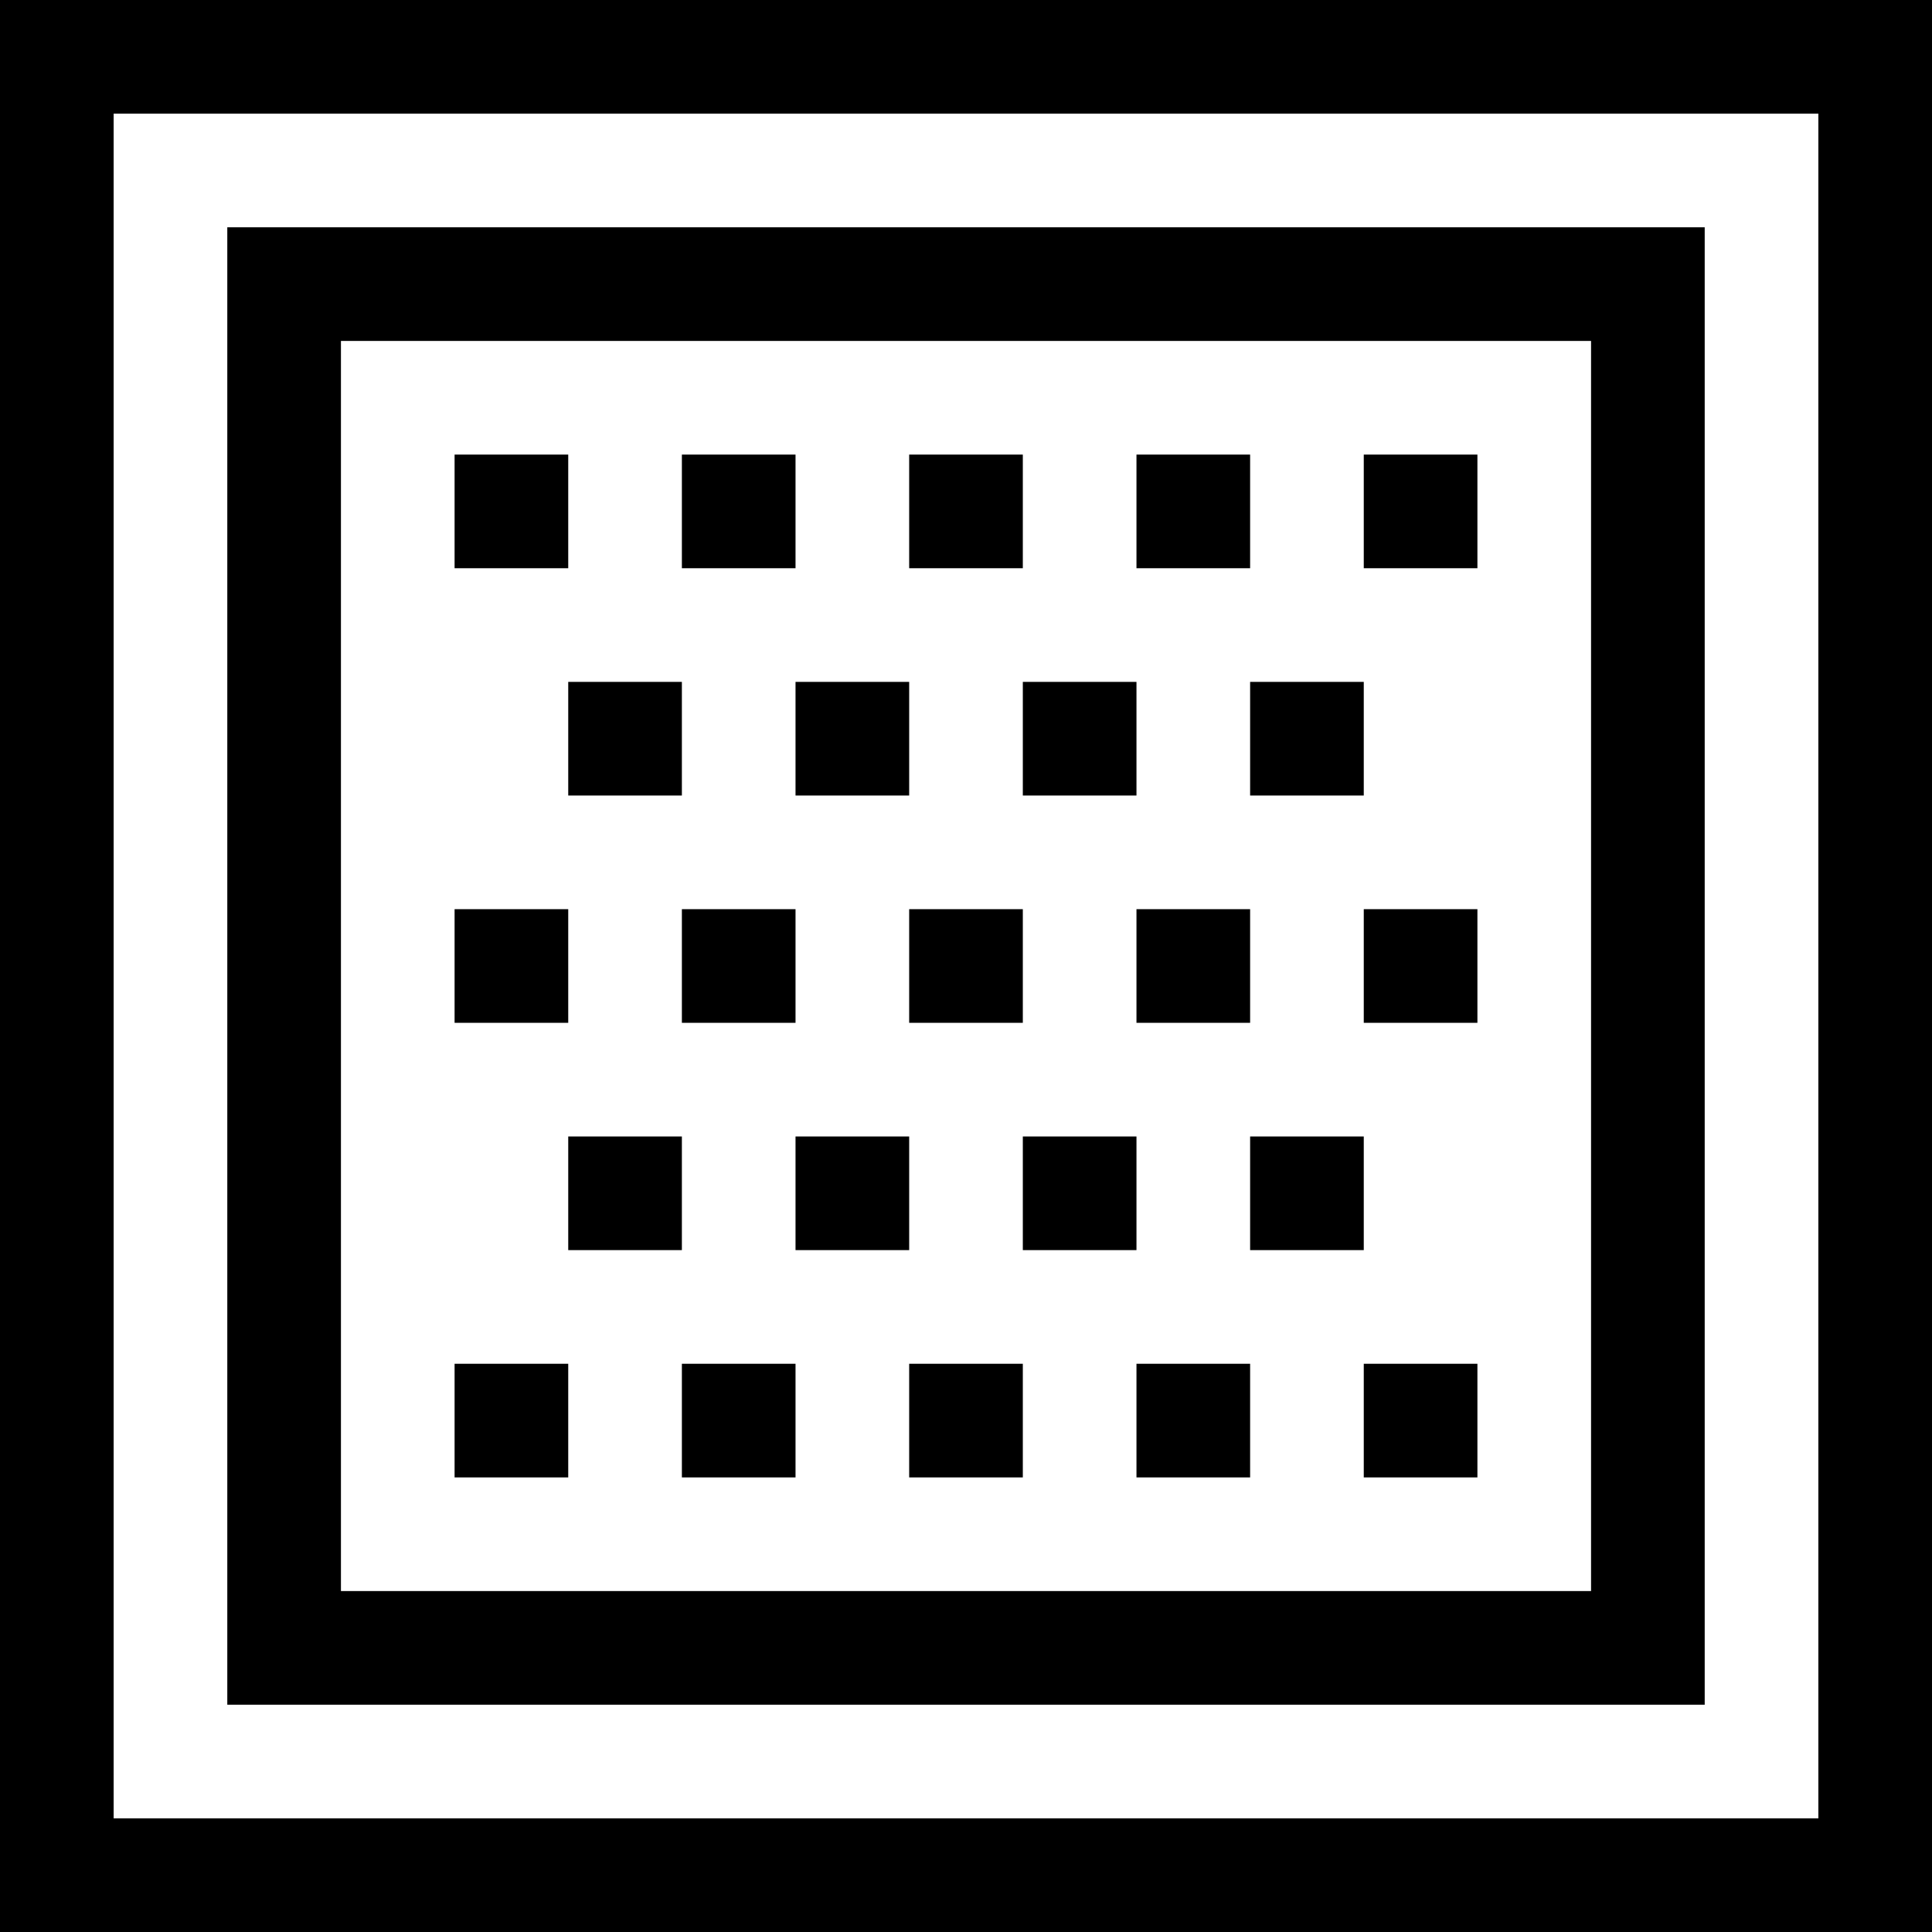 <svg id="Layer_1" enable-background="new 0 0 510 510" height="512" viewBox="0 0 510 510" width="512" xmlns="http://www.w3.org/2000/svg"><g><path d="m0 0v510h510v-510zm480 480h-450v-450h450z"/><path d="m450 60h-390v390h390zm-30 360h-330v-330h330z"/><path d="m150 180h30v30h-30z"/><path d="m210 180h30v30h-30z"/><path d="m270 180h30v30h-30z"/><path d="m330 180h30v30h-30z"/><path d="m120 120h30v30h-30z"/><path d="m180 120h30v30h-30z"/><path d="m240 120h30v30h-30z"/><path d="m300 120h30v30h-30z"/><path d="m150 300h30v30h-30z"/><path d="m210 300h30v30h-30z"/><path d="m270 300h30v30h-30z"/><path d="m330 300h30v30h-30z"/><path d="m120 240h30v30h-30z"/><path d="m180 240h30v30h-30z"/><path d="m240 240h30v30h-30z"/><path d="m300 240h30v30h-30z"/><path d="m120 360h30v30h-30z"/><path d="m180 360h30v30h-30z"/><path d="m240 360h30v30h-30z"/><path d="m300 360h30v30h-30z"/><path d="m360 120h30v30h-30z"/><path d="m360 240h30v30h-30z"/><path d="m360 360h30v30h-30z"/></g></svg>